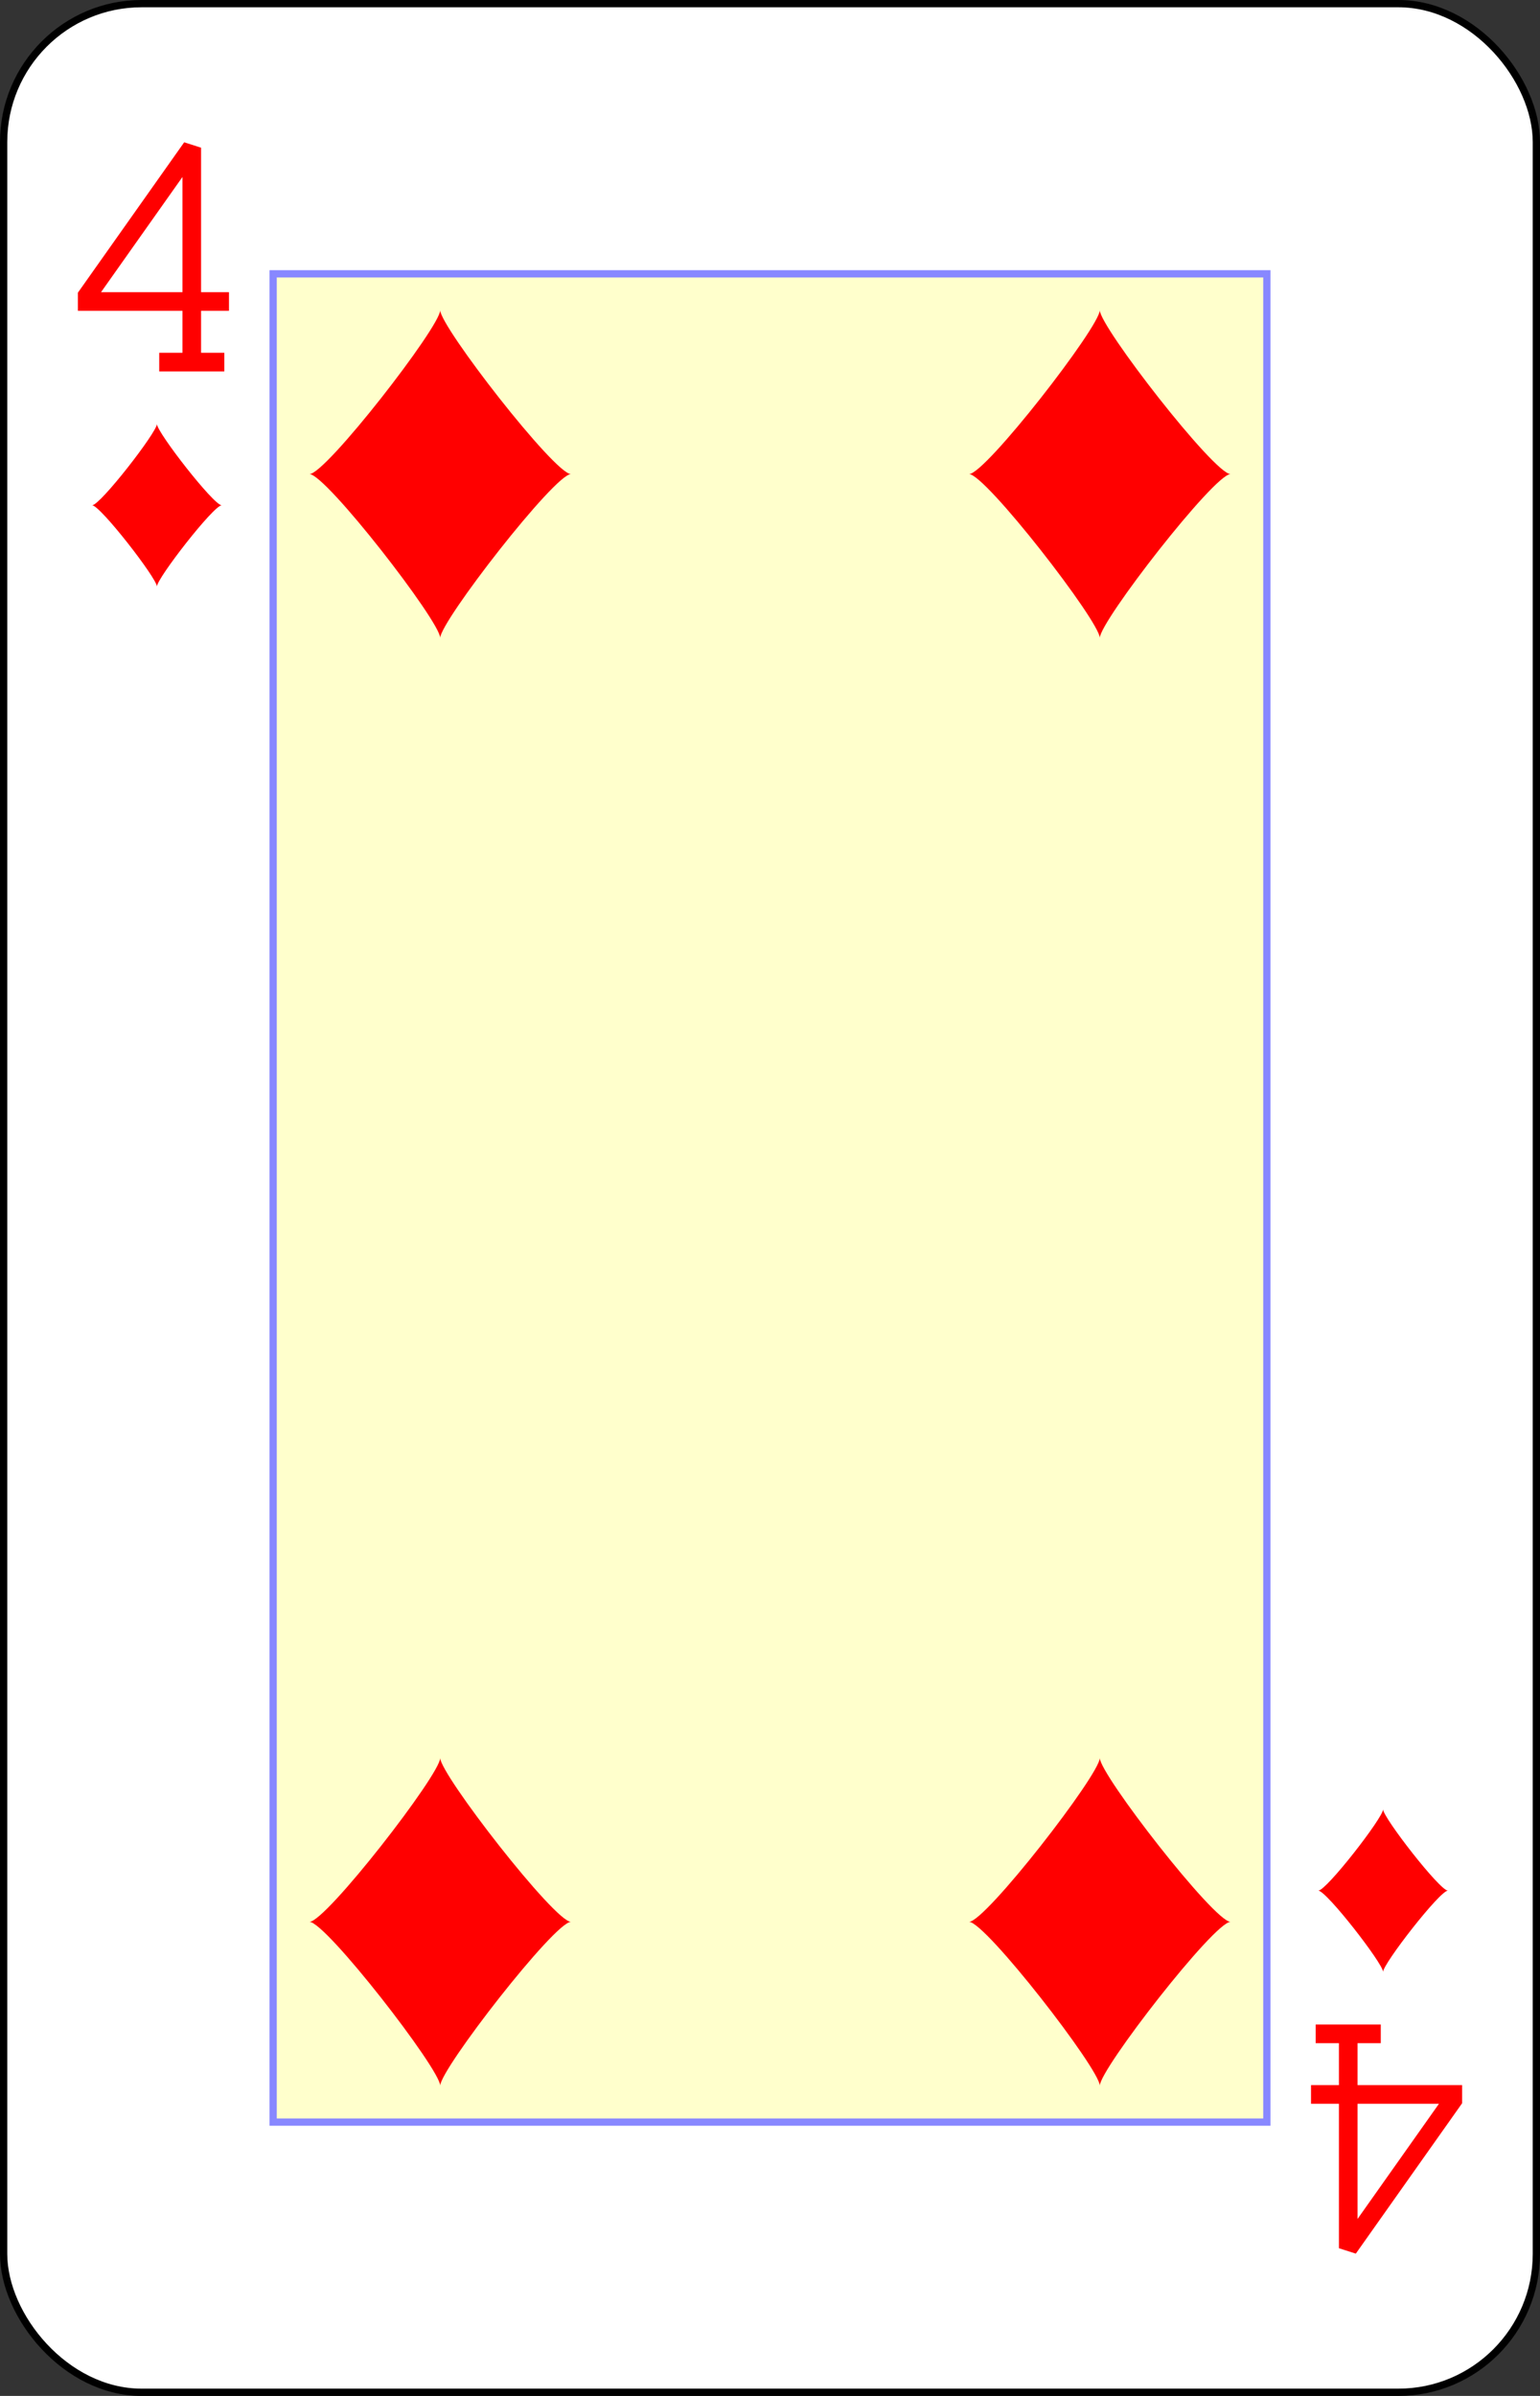 <?xml version="1.0" encoding="UTF-8" standalone="no"?>
<svg xmlns="http://www.w3.org/2000/svg" xmlns:xlink="http://www.w3.org/1999/xlink" class="card" face="4D" height="3.5in" preserveAspectRatio="none" viewBox="-106 -164.5 212 329" width="2.25in"><rect x="-106" y="-164.5" width="212" height="329" fill="#333333" stroke="none"/><defs><symbol id="SD4" viewBox="-600 -600 1200 1200" preserveAspectRatio="xMinYMid"><path d="M-400 0C-350 0 0 -450 0 -500C0 -450 350 0 400 0C350 0 0 450 0 500C0 450 -350 0 -400 0Z" fill="red"></path></symbol><symbol id="VD4" viewBox="-500 -500 1000 1000" preserveAspectRatio="xMinYMid"><path d="M50 460L250 460M150 460L150 -460L-300 175L-300 200L270 200" stroke="red" stroke-width="80" stroke-linecap="square" stroke-miterlimit="1.5" fill="none"></path></symbol><rect id="XD4" width="136.8" height="253.8" x="-68.4" y="-126.9"></rect></defs><rect width="211" height="328" x="-105.5" y="-164" rx="19" ry="19" fill="white" stroke="black"></rect><use xlink:href="#XD4" width="136.8" height="253.8" stroke="#88f" fill="#FFC"></use><use xlink:href="#VD4" height="32" width="32" x="-100.4" y="-145.5"></use><use xlink:href="#SD4" height="26.769" width="26.769" x="-97.784" y="-108.5"></use><use xlink:href="#SD4" height="54" width="54" x="-72.4" y="-126.4"></use><use xlink:href="#SD4" height="54" width="54" x="18.4" y="-126.4"></use><g transform="rotate(180)"><use xlink:href="#VD4" height="32" width="32" x="-100.4" y="-145.5"></use><use xlink:href="#SD4" height="26.769" width="26.769" x="-97.784" y="-108.5"></use><use xlink:href="#SD4" height="54" width="54" x="-72.4" y="-126.4"></use><use xlink:href="#SD4" height="54" width="54" x="18.4" y="-126.4"></use></g></svg>